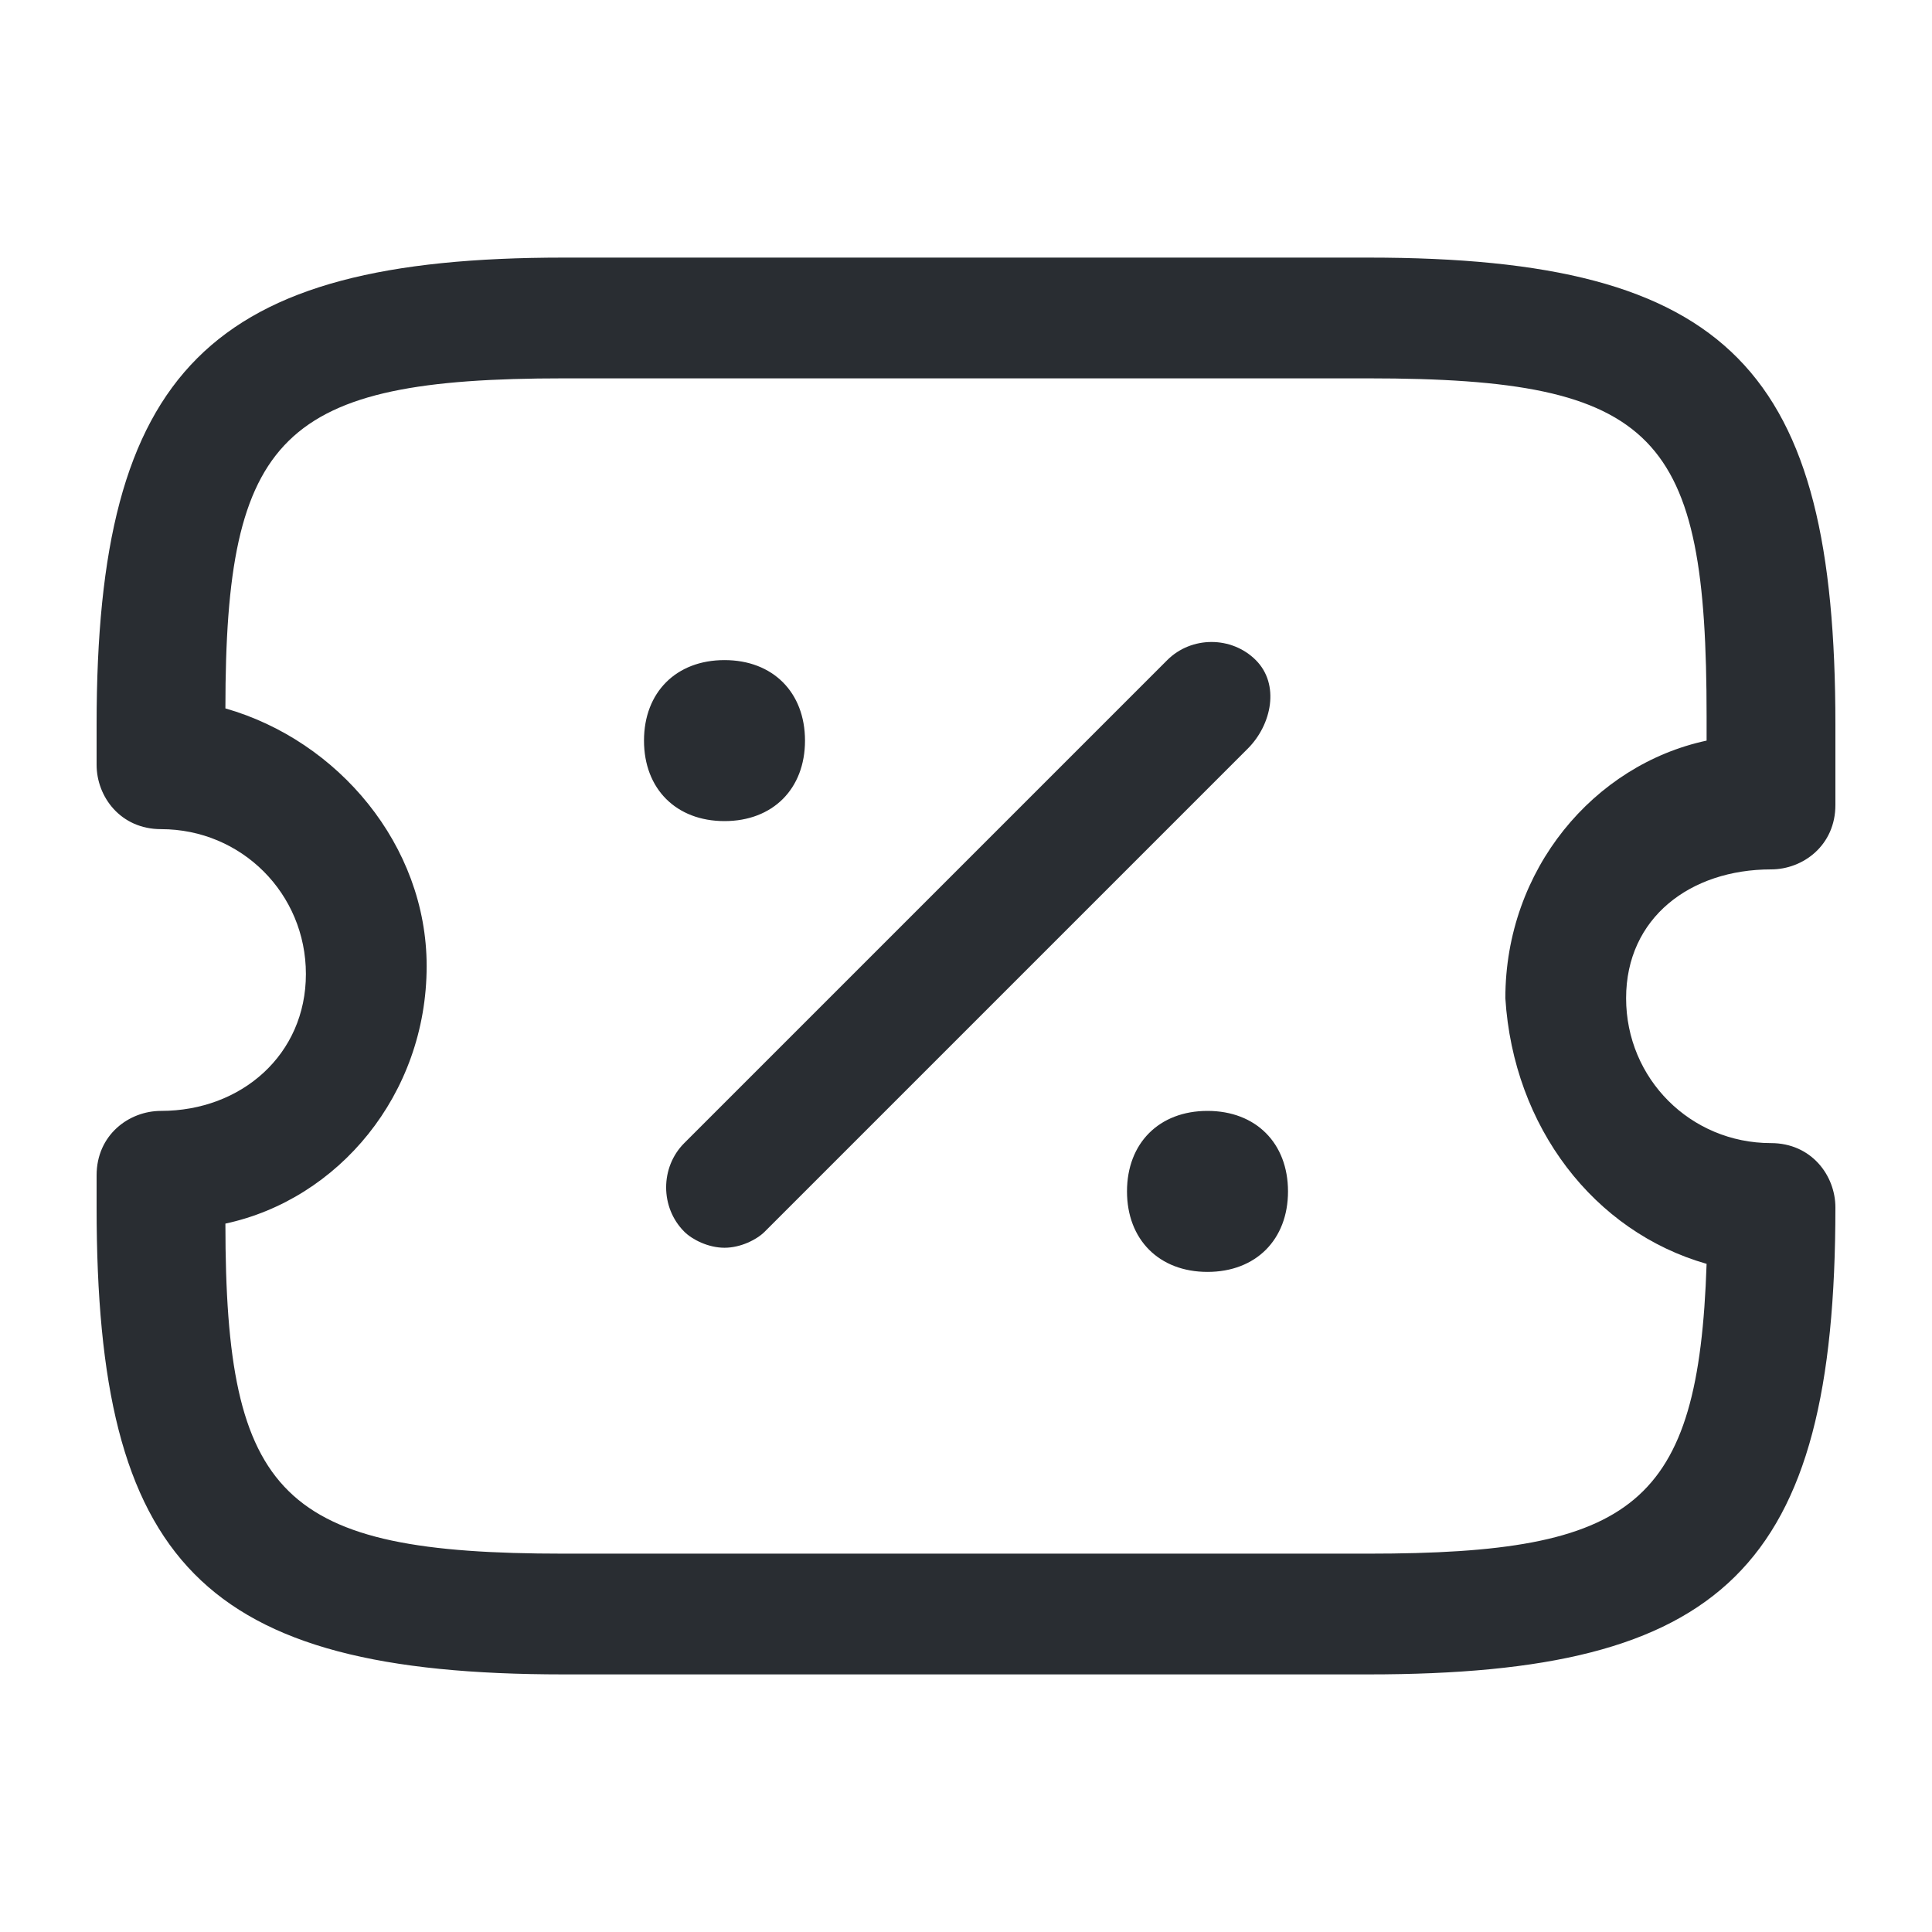 <?xml version="1.0" encoding="utf-8"?>
<!-- Generator: Adobe Illustrator 25.3.1, SVG Export Plug-In . SVG Version: 6.00 Build 0)  -->
<svg version="1.1" id="Layer_1" xmlns="http://www.w3.org/2000/svg" xmlns:xlink="http://www.w3.org/1999/xlink" x="0px" y="0px"
	 viewBox="0 0 24 24" style="enable-background:new 0 0 24 24;" xml:space="preserve">
<style type="text/css">
	.st0{fill:#292D32;}
</style>
<path class="st0" d="M22,10.8c0.4,0,0.8-0.3,0.8-0.8V9c0-4.4-1.3-5.8-5.8-5.8H7C2.6,3.2,1.2,4.6,1.2,9v0.5c0,0.4,0.3,0.8,0.8,0.8
	c1,0,1.8,0.8,1.8,1.8S3,13.8,2,13.8c-0.4,0-0.8,0.3-0.8,0.8V15c0,4.4,1.3,5.8,5.8,5.8h10c4.4,0,5.8-1.3,5.8-5.8
	c0-0.4-0.3-0.8-0.8-0.8c-1,0-1.8-0.8-1.8-1.8S21,10.8,22,10.8z M21.2,15.7c-0.1,3-0.9,3.6-4.2,3.6H7c-3.5,0-4.2-0.7-4.2-4.1
	c1.4-0.3,2.5-1.6,2.5-3.2c0-1.5-1.1-2.8-2.5-3.2c0-3.4,0.7-4.1,4.2-4.1h10c3.6,0,4.2,0.7,4.2,4.2v0.3c-1.4,0.3-2.5,1.6-2.5,3.2
	C18.8,14,19.8,15.3,21.2,15.7z M15.5,9.3l-6,6c-0.1,0.1-0.3,0.2-0.5,0.2s-0.4-0.1-0.5-0.2c-0.3-0.3-0.3-0.8,0-1.1l6-6
	c0.3-0.3,0.8-0.3,1.1,0S15.8,9,15.5,9.3z M16,14.8c0,0.6-0.4,1-1,1s-1-0.4-1-1s0.4-1,1-1h0C15.6,13.8,16,14.2,16,14.8z M8,9.2
	c0-0.6,0.4-1,1-1h0c0.6,0,1,0.4,1,1s-0.4,1-1,1S8,9.8,8,9.2z"/>
</svg>
